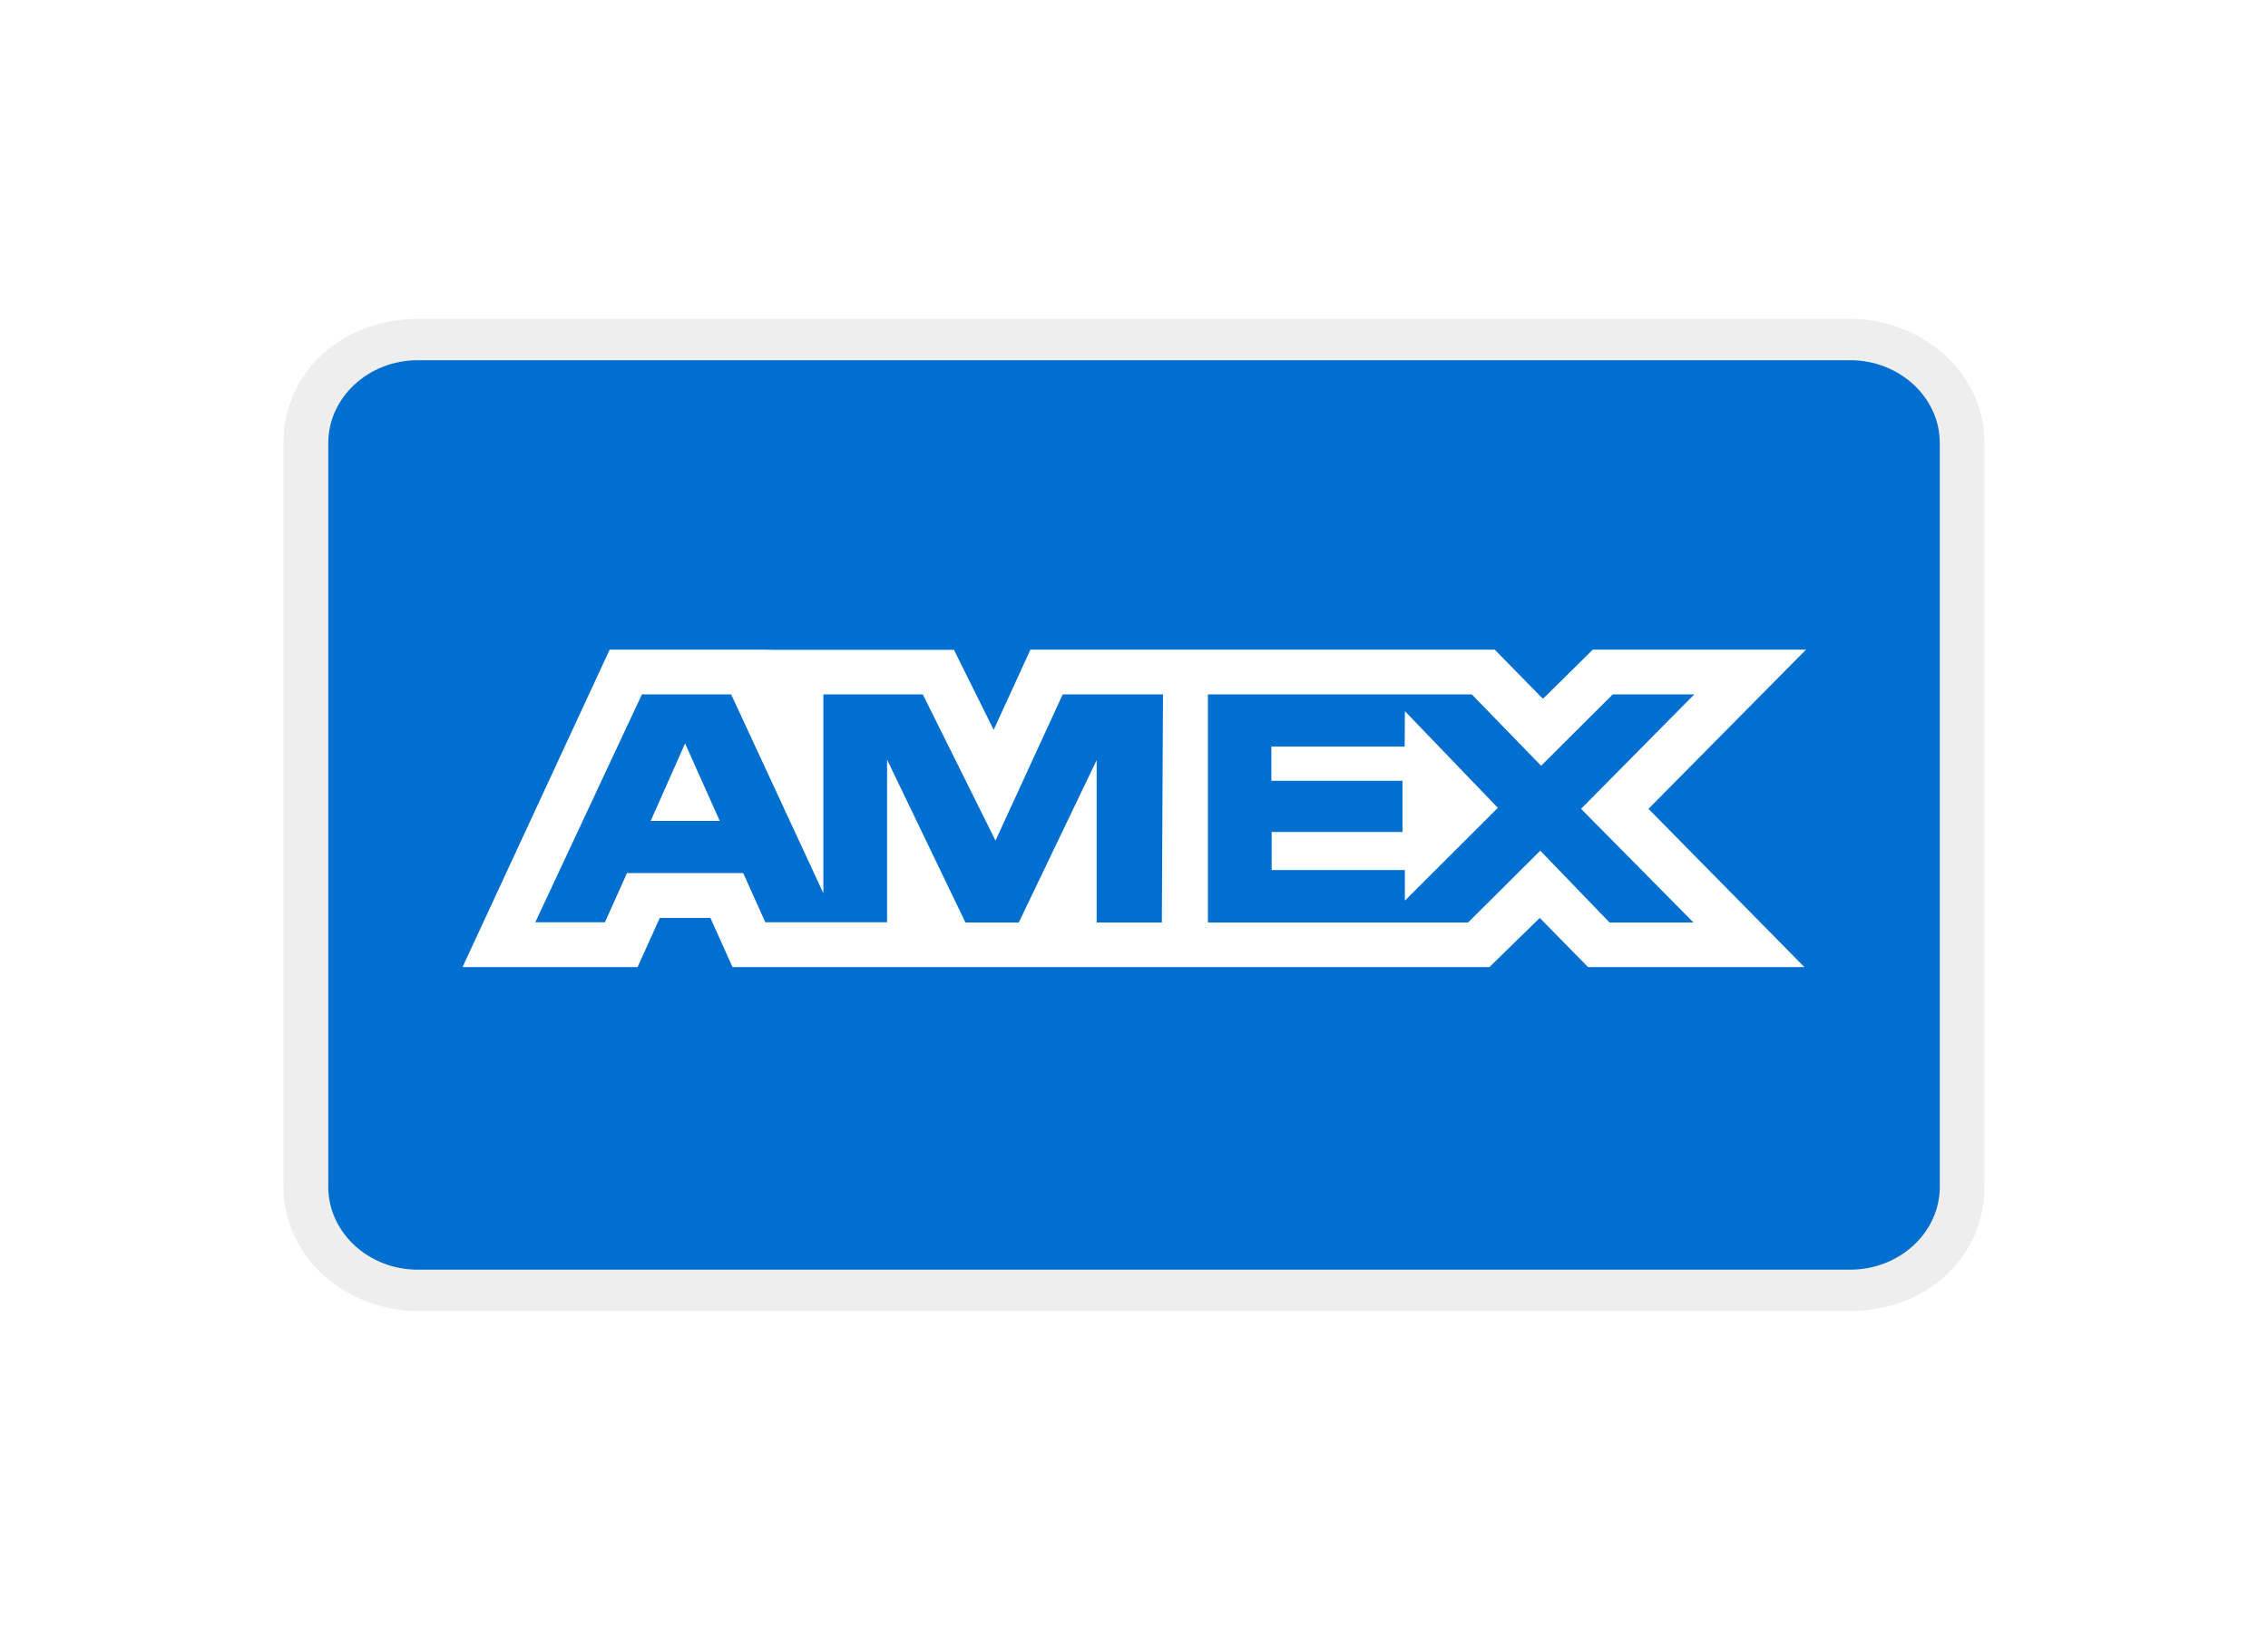 <svg width="32" height="23" viewBox="0 0 32 23" fill="none" xmlns="http://www.w3.org/2000/svg">
<g clip-path="url(#clip0_1_182)" filter="url(#filter0_d_1_182)">
<path opacity="0.07" d="M26.105 0.5H5.895C4.821 0.5 4 1.258 4 2.25V12.75C4 13.742 4.884 14.5 5.895 14.5H26.105C27.179 14.5 28 13.742 28 12.75V2.25C28 1.258 27.116 0.5 26.105 0.5Z" fill="black"/>
<path d="M26.105 1.083C26.8 1.083 27.369 1.608 27.369 2.25V12.75C27.369 13.392 26.8 13.917 26.105 13.917H5.895C5.2 13.917 4.632 13.392 4.632 12.75V2.25C4.632 1.608 5.2 1.083 5.895 1.083H26.105Z" fill="#006FCF"/>
<path d="M9.666 6.49L10.155 7.584H9.181L9.666 6.49ZM19.819 6.535H17.938V7.018H19.788V7.74H17.942V8.278H19.822V8.709L21.134 7.4L19.822 6.035L19.819 6.535ZM10.937 5.17H13.46L14.02 6.299L14.539 5.167H21.089L21.77 5.861L22.474 5.167H25.482L23.259 7.414L25.459 9.647H22.406L21.725 8.953L21.015 9.647H10.335L10.023 8.953H9.309L8.996 9.647H6.526L8.602 5.167H10.768L10.937 5.17ZM16.408 5.799H14.994L14.046 7.862L13.02 5.799H11.617V8.605L10.316 5.799H9.057L7.553 9.014H8.535L8.847 8.32H10.486L10.798 9.014H12.516V6.719L13.622 9.018H14.374L15.473 6.726V9.018H16.393L16.409 5.798L16.408 5.799ZM22.307 7.414L23.905 5.799H22.755L21.744 6.806L20.766 5.799H17.043V9.018H20.713L21.732 8.004L22.71 9.018H23.894L22.308 7.414H22.307Z" fill="white"/>
</g>
<defs>
<filter id="filter0_d_1_182" x="0" y="0.5" width="32" height="22" filterUnits="userSpaceOnUse" color-interpolation-filters="sRGB">
<feFlood flood-opacity="0" result="BackgroundImageFix"/>
<feColorMatrix in="SourceAlpha" type="matrix" values="0 0 0 0 0 0 0 0 0 0 0 0 0 0 0 0 0 0 127 0" result="hardAlpha"/>
<feOffset dy="4"/>
<feGaussianBlur stdDeviation="2"/>
<feComposite in2="hardAlpha" operator="out"/>
<feColorMatrix type="matrix" values="0 0 0 0 0 0 0 0 0 0 0 0 0 0 0 0 0 0 0.25 0"/>
<feBlend mode="normal" in2="BackgroundImageFix" result="effect1_dropShadow_1_182"/>
<feBlend mode="normal" in="SourceGraphic" in2="effect1_dropShadow_1_182" result="shape"/>
</filter>
<clipPath id="clip0_1_182">
<rect width="24" height="14" fill="white" transform="translate(4 0.5)"/>
</clipPath>
</defs>
</svg>
